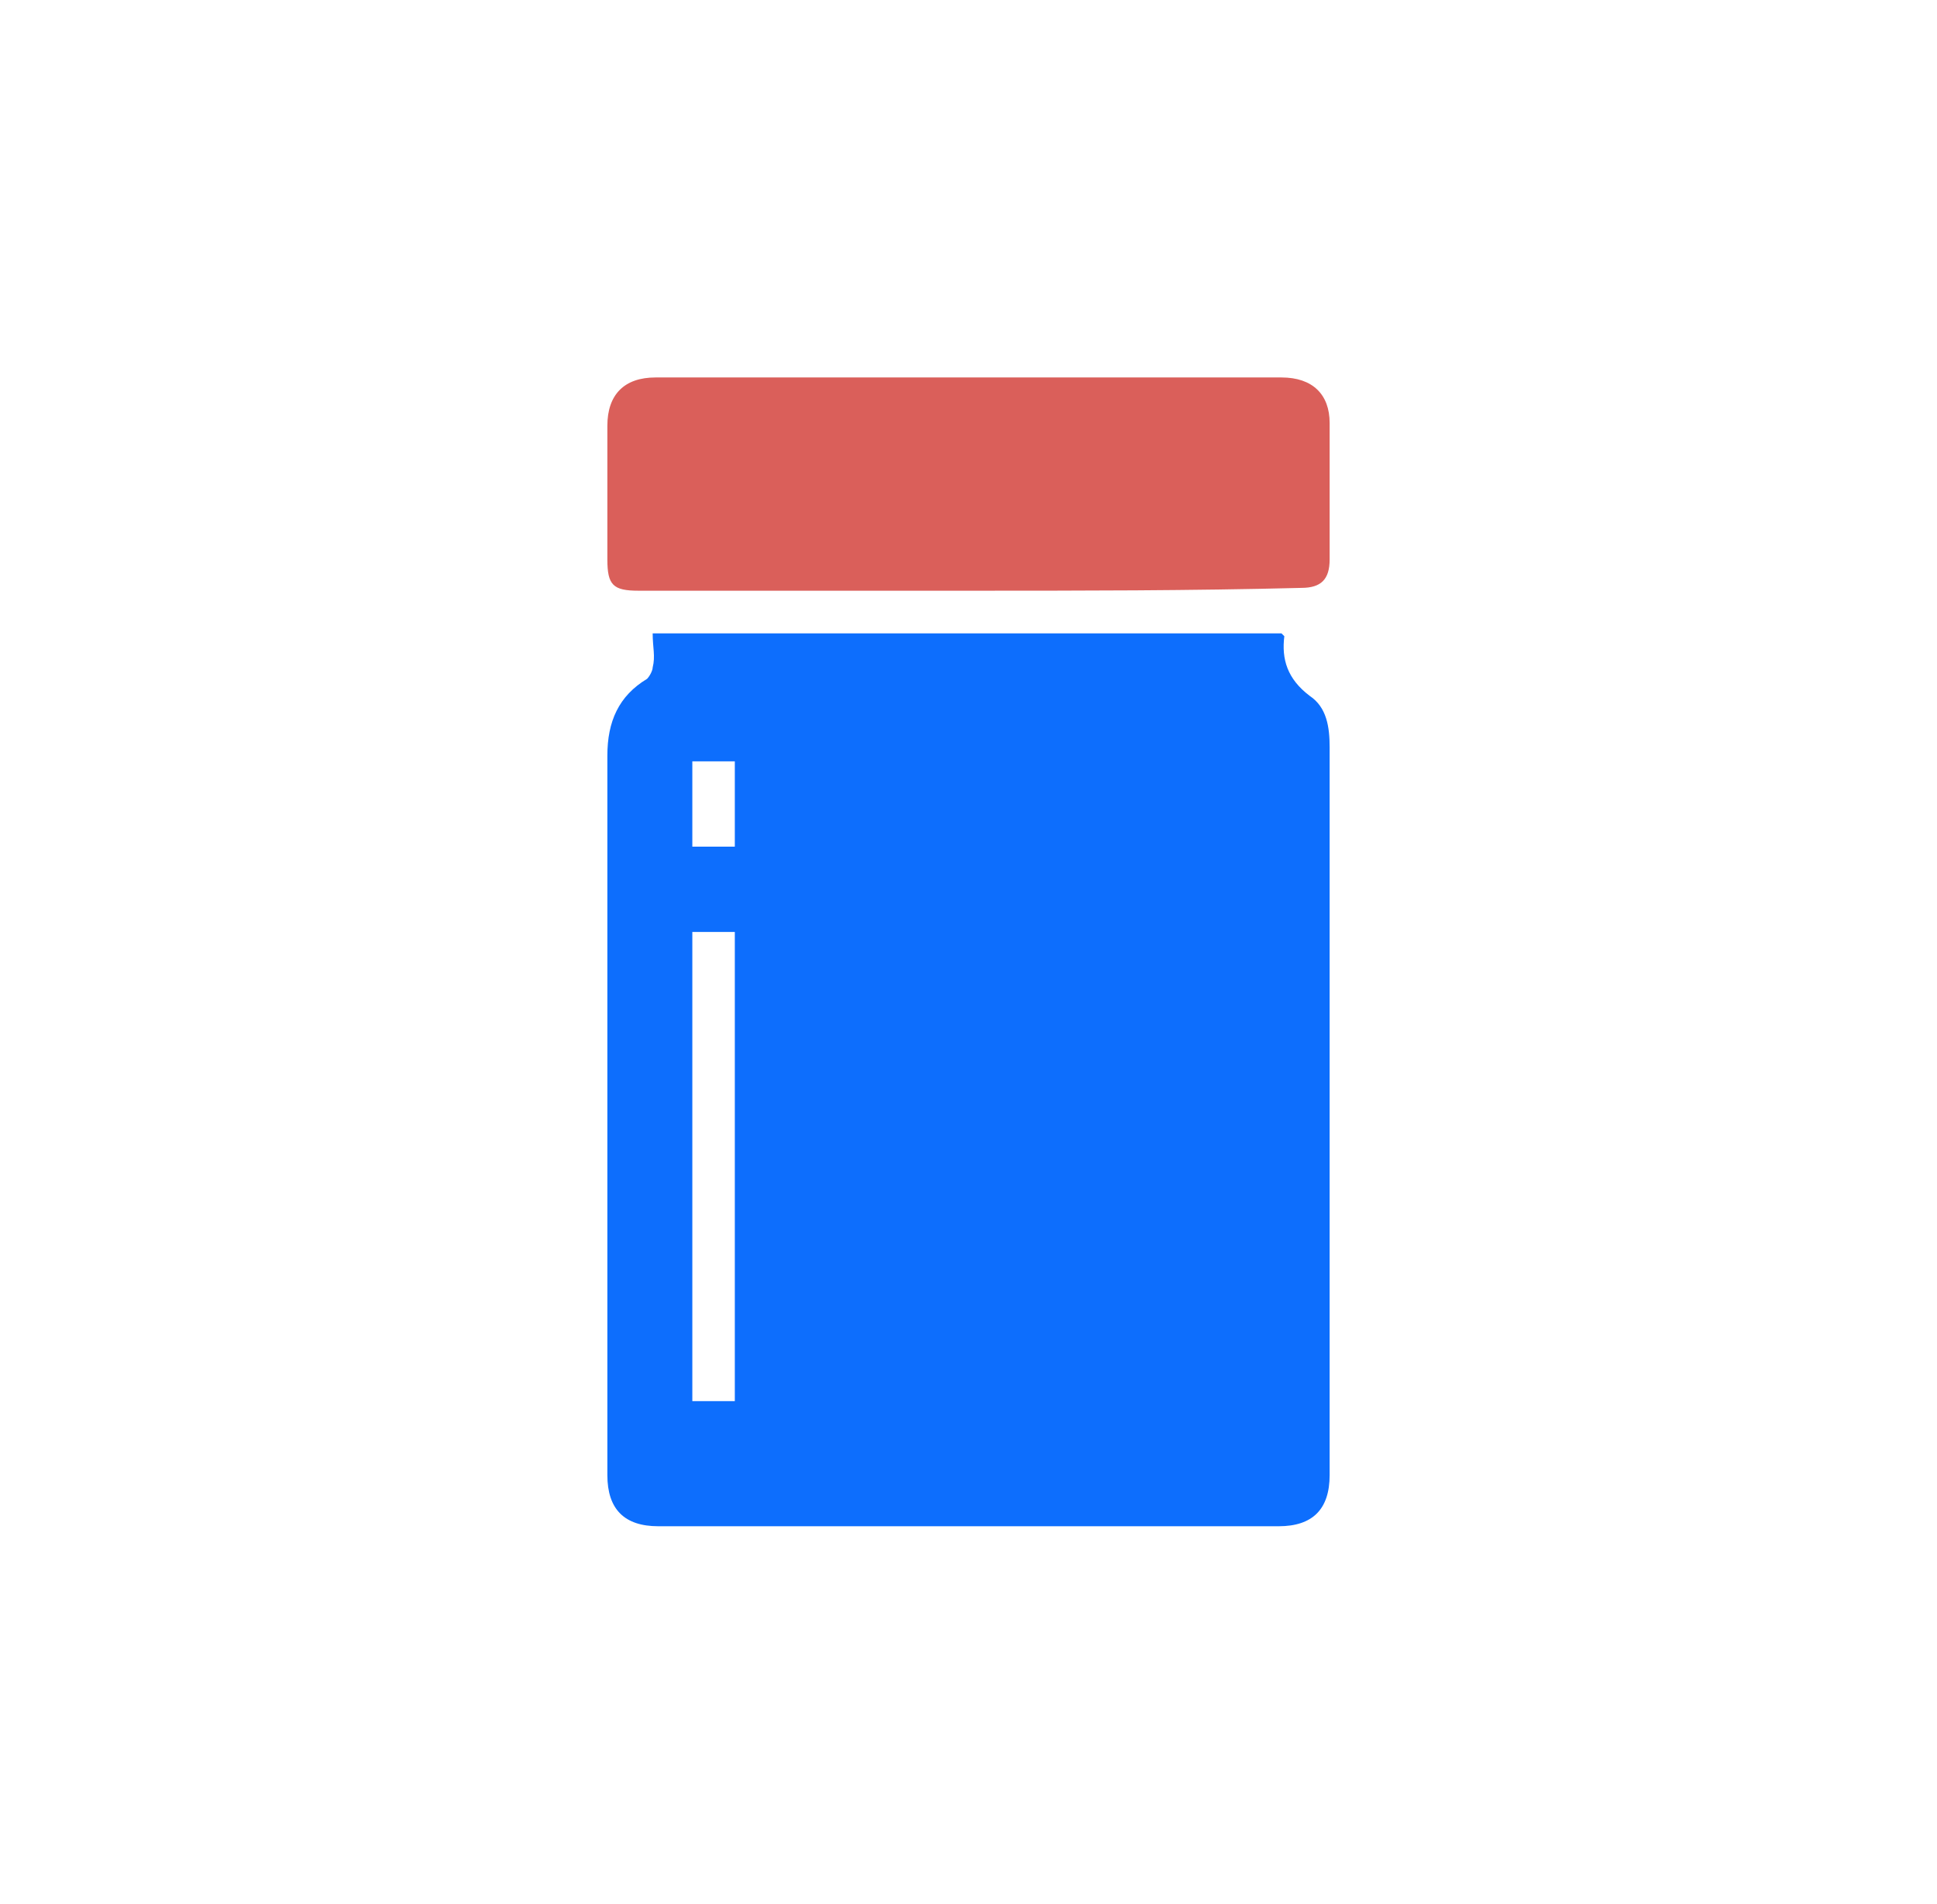 <svg width="59" height="58" viewBox="0 0 59 58" fill="none" xmlns="http://www.w3.org/2000/svg">
<path d="M19.88 19.297C26.265 19.297 32.649 19.297 39.033 19.297L39.12 19.384C39.033 20.077 39.206 20.683 39.896 21.203C40.414 21.55 40.5 22.156 40.5 22.762C40.5 23.456 40.5 24.062 40.5 24.755C40.5 31.512 40.5 38.183 40.5 44.941C40.5 45.98 39.982 46.5 38.947 46.5C32.649 46.5 26.351 46.5 20.053 46.5C19.018 46.5 18.5 45.98 18.5 44.941C18.5 37.663 18.5 30.3 18.5 23.022C18.5 21.983 18.845 21.203 19.708 20.683C19.794 20.597 19.88 20.423 19.88 20.337C19.967 19.99 19.88 19.73 19.88 19.297ZM22.382 42.688C22.382 37.923 22.382 33.158 22.382 28.394C21.951 28.394 21.52 28.394 21.088 28.394C21.088 33.158 21.088 37.923 21.088 42.688C21.52 42.688 21.951 42.688 22.382 42.688ZM22.382 25.795C22.382 24.928 22.382 24.062 22.382 23.196C21.951 23.196 21.52 23.196 21.088 23.196C21.088 24.062 21.088 24.928 21.088 25.795C21.52 25.795 21.951 25.795 22.382 25.795Z" fill="#0D6EFD"/>
<path d="M29.457 17.997C26.092 17.997 22.814 17.997 19.449 17.997C18.673 17.997 18.5 17.824 18.5 17.044C18.5 15.658 18.5 14.359 18.5 12.973C18.5 12.02 19.018 11.5 19.967 11.5C26.351 11.5 32.649 11.5 39.033 11.5C39.982 11.5 40.5 12.02 40.5 12.886C40.5 14.272 40.5 15.658 40.5 17.044C40.5 17.651 40.241 17.911 39.637 17.911C36.273 17.997 32.908 17.997 29.457 17.997Z" fill="#D13731" fill-opacity="0.8"/>
</svg>
